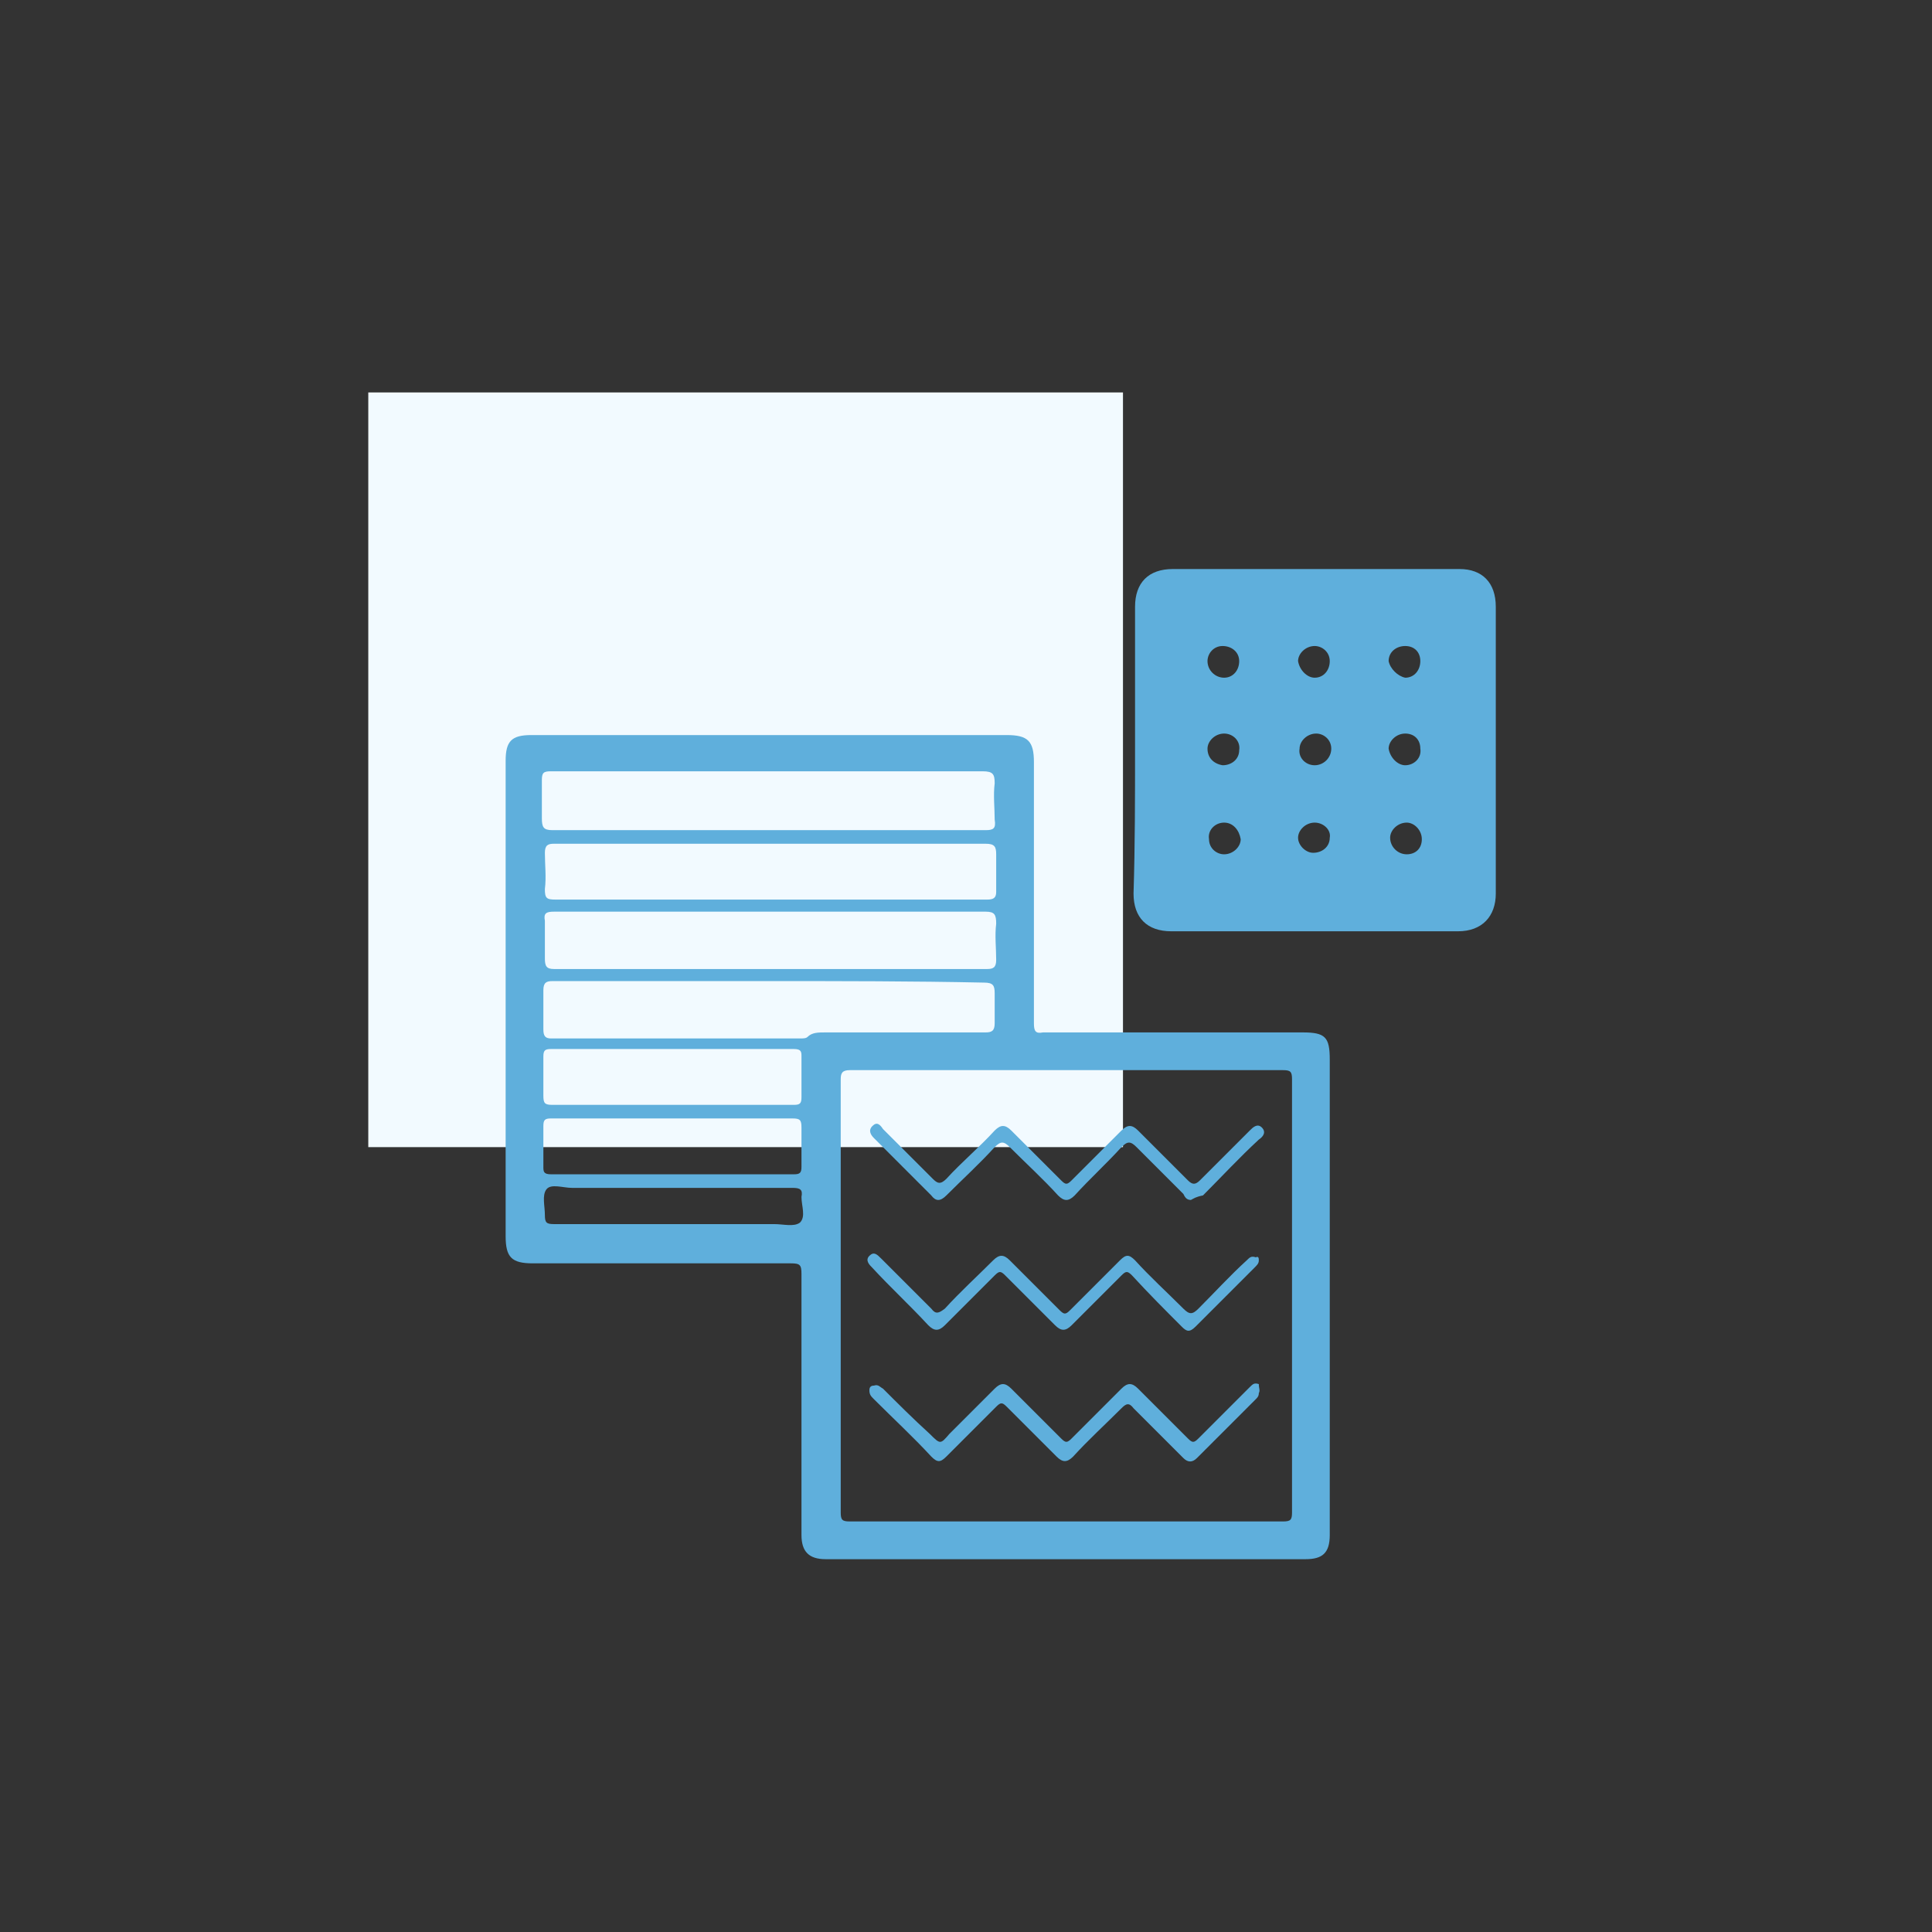 <?xml version="1.0" encoding="utf-8"?>
<!-- Generator: Adobe Illustrator 25.0.1, SVG Export Plug-In . SVG Version: 6.00 Build 0)  -->
<svg version="1.1" id="Layer_1" xmlns="http://www.w3.org/2000/svg" xmlns:xlink="http://www.w3.org/1999/xlink" x="0px" y="0px"
	 viewBox="0 0 128 128" style="enable-background:new 0 0 128 128;" xml:space="preserve">
<rect x="0" y="0" width="128" height="128" fill="#333333" stroke="none"/>
<style type="text/css">
	.st0{fill:#F2FAFF;}
	.st1{clip-path:url(#SVGID_2_);}
	.st2{clip-path:url(#SVGID_4_);fill:#5FAFDC;}
	.st3{clip-path:url(#SVGID_6_);}
	.st4{clip-path:url(#SVGID_8_);fill:#5FAFDC;}
	.st5{clip-path:url(#SVGID_10_);}
	.st6{clip-path:url(#SVGID_12_);fill:#5FAFDC;}
	.st7{clip-path:url(#SVGID_14_);}
	.st8{clip-path:url(#SVGID_16_);fill:#5FAFDC;}
	.st9{clip-path:url(#SVGID_18_);}
	.st10{clip-path:url(#SVGID_20_);fill:#5FAFDC;}
	.st11{clip-path:url(#SVGID_22_);}
	.st12{clip-path:url(#SVGID_24_);fill:#5FAFDC;}
	.st13{clip-path:url(#SVGID_26_);}
	.st14{clip-path:url(#SVGID_28_);fill:#5FAFDC;}
	.st15{clip-path:url(#SVGID_30_);}
	.st16{clip-path:url(#SVGID_32_);fill:#5FAFDC;}
	.st17{clip-path:url(#SVGID_34_);}
	.st18{clip-path:url(#SVGID_36_);fill:#5FAFDC;}
	.st19{clip-path:url(#SVGID_38_);}
	.st20{clip-path:url(#SVGID_40_);fill:#5FAFDC;}
	.st21{clip-path:url(#SVGID_42_);}
	.st22{clip-path:url(#SVGID_44_);fill:#5FAFDC;}
	.st23{fill:#5FAFDC;}
	.st24{fill:#38618C;}
	.st25{fill:#5C80BC;}
	.st26{fill:#243556;}
	.st27{fill:#1B2C3A;}
	.st28{clip-path:url(#SVGID_46_);}
	.st29{clip-path:url(#SVGID_48_);fill:none;stroke:#38618C;stroke-width:0.963;stroke-miterlimit:10;}
	.st30{clip-path:url(#SVGID_48_);fill:#5FAFDC;}
	.st31{clip-path:url(#SVGID_50_);}
	.st32{clip-path:url(#SVGID_52_);fill:#5FAFDC;}
	.st33{clip-path:url(#SVGID_52_);fill:none;stroke:#5FAFDC;stroke-width:1.167;stroke-miterlimit:10;}
	.st34{clip-path:url(#SVGID_54_);}
	.st35{clip-path:url(#SVGID_56_);fill:#5FAFDC;}
	.st36{clip-path:url(#SVGID_58_);}
	.st37{clip-path:url(#SVGID_60_);fill:#5FAFDC;}
	.st38{fill-rule:evenodd;clip-rule:evenodd;fill:#5FAFDC;}
	.st39{fill:none;stroke:#5FAFDC;stroke-width:2.6;stroke-miterlimit:10;}
	.st40{clip-path:url(#SVGID_62_);}
	.st41{clip-path:url(#SVGID_64_);fill:#5FAFDC;}
	.st42{fill:#5FAFDC;stroke:#5FAFDC;stroke-miterlimit:10;}
	.st43{fill-rule:evenodd;clip-rule:evenodd;fill:#5FAFDC;stroke:#5FAFDC;stroke-miterlimit:10;}
	.st44{fill:none;stroke:#5FAFDC;stroke-miterlimit:10;}
	.st45{clip-path:url(#SVGID_66_);}
	.st46{clip-path:url(#SVGID_68_);fill:#5FAFDC;}
	.st47{clip-path:url(#SVGID_68_);fill:none;stroke:#5FAFDC;stroke-width:5;stroke-miterlimit:10;}
	.st48{opacity:0.83;}
	.st49{opacity:0.98;}
	.st50{fill-rule:evenodd;clip-rule:evenodd;fill:#5FAFDC;stroke:#5FAFDC;stroke-width:0.75;stroke-miterlimit:10;}
</style>
<rect x="24.4" y="26" class="st0" width="50" height="50"/>
<g>
	<g>
		<defs>
			<rect id="SVGID_57_" x="30" y="34" width="73.1" height="73.5"/>
		</defs>
		<clipPath id="SVGID_2_">
			<use xlink:href="#SVGID_57_"  style="overflow:visible;"/>
		</clipPath>
		<g class="st1">
			<defs>
				<rect id="SVGID_59_" x="30" y="34" width="73.1" height="73.5"/>
			</defs>
			<clipPath id="SVGID_4_">
				<use xlink:href="#SVGID_59_"  style="overflow:visible;"/>
			</clipPath>
			<path class="st2" d="M88.1,85.8c0,5.3,0,10.6,0,15.9c0,1.2-0.5,1.6-1.6,1.6c-10.6,0-21.2,0-31.8,0c-1.1,0-1.6-0.5-1.6-1.6
				c0-5.8,0-11.5,0-17.3c0-0.6-0.1-0.7-0.7-0.7c-5.7,0-11.4,0-17.1,0c-1.4,0-1.8-0.4-1.8-1.8c0-10.5,0-21,0-31.5
				c0-1.3,0.4-1.7,1.7-1.7c10.5,0,21,0,31.5,0c1.4,0,1.8,0.4,1.8,1.8c0,5.8,0,11.5,0,17.3c0,0.5,0.1,0.7,0.6,0.6
				c5.7,0,11.5,0,17.2,0c1.5,0,1.8,0.3,1.8,1.8C88.1,75.3,88.1,80.5,88.1,85.8 M55.7,85.8c0,4.8,0,9.6,0,14.4c0,0.5,0.1,0.6,0.6,0.6
				c9.6,0,19.1,0,28.7,0c0.5,0,0.6-0.1,0.6-0.6c0-9.6,0-19.1,0-28.7c0-0.5-0.1-0.6-0.6-0.6c-9.6,0-19.1,0-28.7,0
				c-0.5,0-0.6,0.2-0.6,0.6C55.7,76.2,55.7,81,55.7,85.8 M51,55c4.8,0,9.5,0,14.3,0c0.5,0,0.7-0.1,0.6-0.7c0-0.8-0.1-1.6,0-2.4
				c0-0.6-0.1-0.8-0.8-0.8c-7.3,0-14.6,0-21.9,0c-2.2,0-4.4,0-6.7,0c-0.5,0-0.6,0.1-0.6,0.6c0,0.8,0,1.7,0,2.5
				c0,0.6,0.1,0.8,0.7,0.8C41.5,55,46.3,55,51,55 M51.1,55.9c-4.8,0-9.6,0-14.4,0c-0.4,0-0.6,0.1-0.6,0.6c0,0.8,0.1,1.6,0,2.4
				c0,0.6,0.1,0.7,0.7,0.7c8.8,0,17.5,0,26.3,0c0.8,0,1.6,0,2.3,0c0.4,0,0.6-0.1,0.6-0.5c0-0.8,0-1.6,0-2.5c0-0.5-0.1-0.7-0.7-0.7
				C60.5,55.9,55.8,55.9,51.1,55.9 M51,60.4c-4.8,0-9.5,0-14.3,0c-0.5,0-0.7,0.1-0.6,0.6c0,0.8,0,1.6,0,2.5c0,0.5,0.1,0.7,0.6,0.7
				c4.4,0,8.8,0,13.2,0c5.2,0,10.3,0,15.5,0c0.4,0,0.6-0.1,0.6-0.6c0-0.8-0.1-1.6,0-2.4c0-0.6-0.1-0.8-0.7-0.8
				C60.5,60.4,55.7,60.4,51,60.4 M51,65c-4.8,0-9.6,0-14.4,0c-0.4,0-0.6,0.1-0.6,0.6c0,0.9,0,1.7,0,2.6c0,0.4,0.1,0.6,0.5,0.6
				c5.5,0,11,0,16.5,0c0.2,0,0.4,0,0.5-0.1c0.3-0.3,0.7-0.3,1.2-0.3c3.5,0,7.1,0,10.6,0c0.4,0,0.6-0.1,0.6-0.6c0-0.7,0-1.4,0-2
				c0-0.5-0.1-0.7-0.7-0.7C60.5,65,55.7,65,51,65 M44.5,73.2c2.7,0,5.4,0,8.1,0c0.4,0,0.5-0.1,0.5-0.5c0-0.9,0-1.8,0-2.7
				c0-0.3,0-0.5-0.5-0.5c-5.4,0-10.8,0-16.1,0c-0.4,0-0.5,0.1-0.5,0.5c0,0.9,0,1.8,0,2.6c0,0.5,0.1,0.6,0.6,0.6
				C39.3,73.2,41.9,73.2,44.5,73.2 M44.6,74.1c-2.7,0-5.4,0-8.1,0c-0.4,0-0.5,0.1-0.5,0.5c0,0.9,0,1.8,0,2.7c0,0.3,0,0.5,0.5,0.5
				c5.4,0,10.8,0,16.1,0c0.4,0,0.5-0.1,0.5-0.5c0-0.9,0-1.8,0-2.6c0-0.5-0.1-0.6-0.6-0.6C49.9,74.1,47.3,74.1,44.6,74.1 M44.5,81.1
				c2.3,0,4.5,0,6.8,0c0.6,0,1.3,0.2,1.7-0.1c0.4-0.4,0.1-1.1,0.1-1.7c0.1-0.5-0.1-0.6-0.6-0.6c-4.9,0-9.7,0-14.6,0
				c-0.6,0-1.4-0.3-1.7,0.1c-0.3,0.4-0.1,1.1-0.1,1.7c0,0.5,0.1,0.6,0.6,0.6C39.3,81.1,41.9,81.1,44.5,81.1"/>
			<path class="st2" d="M75.2,49.6c0-3.1,0-6.3,0-9.4c0-1.6,0.9-2.5,2.5-2.5c6.3,0,12.7,0,19,0c1.5,0,2.4,0.9,2.4,2.5
				c0,6.3,0,12.7,0,19c0,1.5-0.9,2.5-2.5,2.5c-6.3,0-12.7,0-19,0c-1.6,0-2.5-0.9-2.5-2.5C75.2,56,75.2,52.8,75.2,49.6 M87.1,50.7
				c0.6,0,1.1-0.5,1.1-1.1c0-0.6-0.5-1-1-1c-0.6,0-1.1,0.5-1.1,1C86,50.2,86.5,50.7,87.1,50.7 M81.1,48.6c-0.6,0-1.1,0.5-1.1,1
				c0,0.6,0.4,1,1,1.1c0.6,0,1.1-0.4,1.1-1C82.2,49.1,81.7,48.6,81.1,48.6 M81.1,44.9c0.6,0,1-0.5,1-1.1c0-0.6-0.5-1-1.1-1
				c-0.6,0-1,0.5-1,1C80,44.4,80.5,44.9,81.1,44.9 M87.1,44.9c0.6,0,1-0.5,1-1.1c0-0.6-0.5-1-1-1c-0.6,0-1.1,0.5-1.1,1
				C86.1,44.4,86.6,44.9,87.1,44.9 M93.1,50.7c0.6,0,1.1-0.5,1-1.1c0-0.6-0.4-1-1-1c-0.6,0-1.1,0.5-1.1,1
				C92.1,50.2,92.6,50.7,93.1,50.7 M87.1,54.5c-0.6,0-1.1,0.5-1.1,1c0,0.5,0.5,1,1,1c0.6,0,1.1-0.4,1.1-1
				C88.2,55,87.7,54.5,87.1,54.5 M93.1,44.9c0.6,0,1-0.5,1-1.1c0-0.6-0.4-1-1-1c-0.6,0-1.1,0.4-1.1,1C92.1,44.3,92.6,44.8,93.1,44.9
				 M81.1,54.5c-0.6,0-1.1,0.5-1,1.1c0,0.6,0.5,1,1,1c0.6,0,1.1-0.5,1.1-1C82.1,55,81.7,54.5,81.1,54.5 M93.2,54.5
				c-0.6,0-1.1,0.5-1.1,1c0,0.6,0.5,1.1,1.1,1.1c0.6,0,1-0.4,1-1C94.2,55,93.7,54.5,93.2,54.5"/>
			<path class="st2" d="M83.4,92.3c0,0.2-0.1,0.3-0.2,0.4c-1.3,1.3-2.6,2.6-3.9,3.9c-0.3,0.3-0.6,0.3-0.9,0
				c-1.1-1.1-2.2-2.2-3.3-3.3c-0.3-0.4-0.5-0.3-0.8,0c-1.1,1.1-2.2,2.1-3.2,3.2c-0.4,0.4-0.7,0.4-1.1,0c-1.1-1.1-2.2-2.2-3.3-3.3
				c-0.3-0.3-0.4-0.3-0.7,0c-1.1,1.1-2.2,2.2-3.3,3.3c-0.4,0.4-0.6,0.4-1,0c-1.2-1.3-2.5-2.5-3.8-3.8c-0.2-0.2-0.3-0.3-0.3-0.6
				c0-0.2,0.1-0.3,0.3-0.3c0.3-0.1,0.4,0.1,0.6,0.2c1,1,2,2,3.1,3c0.7,0.7,0.7,0.7,1.3,0c1-1,2-2,3-3c0.4-0.4,0.7-0.4,1.1,0
				c1.1,1.1,2.2,2.2,3.3,3.3c0.3,0.3,0.4,0.3,0.7,0c1.1-1.1,2.2-2.2,3.3-3.3c0.4-0.4,0.7-0.4,1.1,0c1.1,1.1,2.2,2.2,3.3,3.3
				c0.3,0.3,0.4,0.3,0.7,0c1.1-1.1,2.3-2.3,3.4-3.4c0.2-0.2,0.3-0.3,0.6-0.2C83.4,92,83.5,92.1,83.4,92.3"/>
			<path class="st2" d="M78.9,79.5c-0.3,0-0.4-0.2-0.5-0.4c-1-1-2.1-2.1-3.1-3.1c-0.4-0.4-0.6-0.4-1,0c-1,1.1-2.1,2.1-3.1,3.2
				c-0.4,0.4-0.7,0.4-1.1,0c-1-1.1-2.1-2.1-3.2-3.2c-0.4-0.4-0.6-0.4-1,0c-1,1.1-2.1,2.1-3.2,3.2c-0.4,0.4-0.7,0.4-1,0
				c-1.3-1.3-2.5-2.5-3.8-3.8c-0.2-0.2-0.4-0.5-0.1-0.8c0.3-0.3,0.5-0.1,0.7,0.2c1.1,1.1,2.2,2.2,3.3,3.3c0.3,0.3,0.5,0.4,0.9,0
				c1-1.1,2.2-2.1,3.2-3.2c0.4-0.4,0.7-0.4,1.1,0c1.1,1.1,2.2,2.2,3.3,3.3c0.3,0.3,0.4,0.3,0.7,0c1.1-1.1,2.2-2.2,3.3-3.3
				c0.4-0.4,0.7-0.4,1.1,0c1.1,1.1,2.2,2.2,3.3,3.3c0.3,0.3,0.5,0.3,0.8,0c1.1-1.1,2.2-2.2,3.3-3.3c0.2-0.2,0.5-0.5,0.8-0.2
				c0.3,0.3,0.1,0.6-0.2,0.8c-1.3,1.2-2.5,2.5-3.7,3.7C79.2,79.3,79.1,79.4,78.9,79.5"/>
			<path class="st2" d="M83.4,83.5c0,0.2-0.1,0.3-0.3,0.5c-1.3,1.3-2.6,2.6-3.9,3.9c-0.4,0.4-0.6,0.3-0.9,0
				c-1.1-1.1-2.2-2.2-3.3-3.4c-0.3-0.3-0.4-0.3-0.7,0c-1.1,1.1-2.2,2.2-3.3,3.3c-0.4,0.4-0.7,0.4-1.1,0c-1.1-1.1-2.2-2.2-3.3-3.3
				c-0.3-0.3-0.4-0.3-0.7,0c-1.1,1.1-2.2,2.2-3.3,3.3c-0.4,0.4-0.7,0.4-1.1,0c-1.2-1.3-2.5-2.5-3.7-3.8c-0.2-0.2-0.5-0.5-0.2-0.8
				c0.3-0.3,0.5-0.1,0.8,0.2c1.1,1.1,2.2,2.2,3.3,3.3c0.3,0.4,0.5,0.3,0.9,0c1-1.1,2.1-2.1,3.2-3.2c0.4-0.4,0.7-0.4,1.1,0
				c1.1,1.1,2.2,2.2,3.3,3.3c0.3,0.3,0.4,0.3,0.7,0c1.1-1.1,2.2-2.2,3.3-3.3c0.4-0.4,0.6-0.4,1,0c1,1.1,2.1,2.1,3.2,3.2
				c0.4,0.4,0.6,0.4,1,0c1.1-1.1,2.1-2.2,3.2-3.2c0.2-0.2,0.3-0.3,0.6-0.2C83.4,83.2,83.4,83.4,83.4,83.5"/>
		</g>
	</g>
</g>
</svg>

